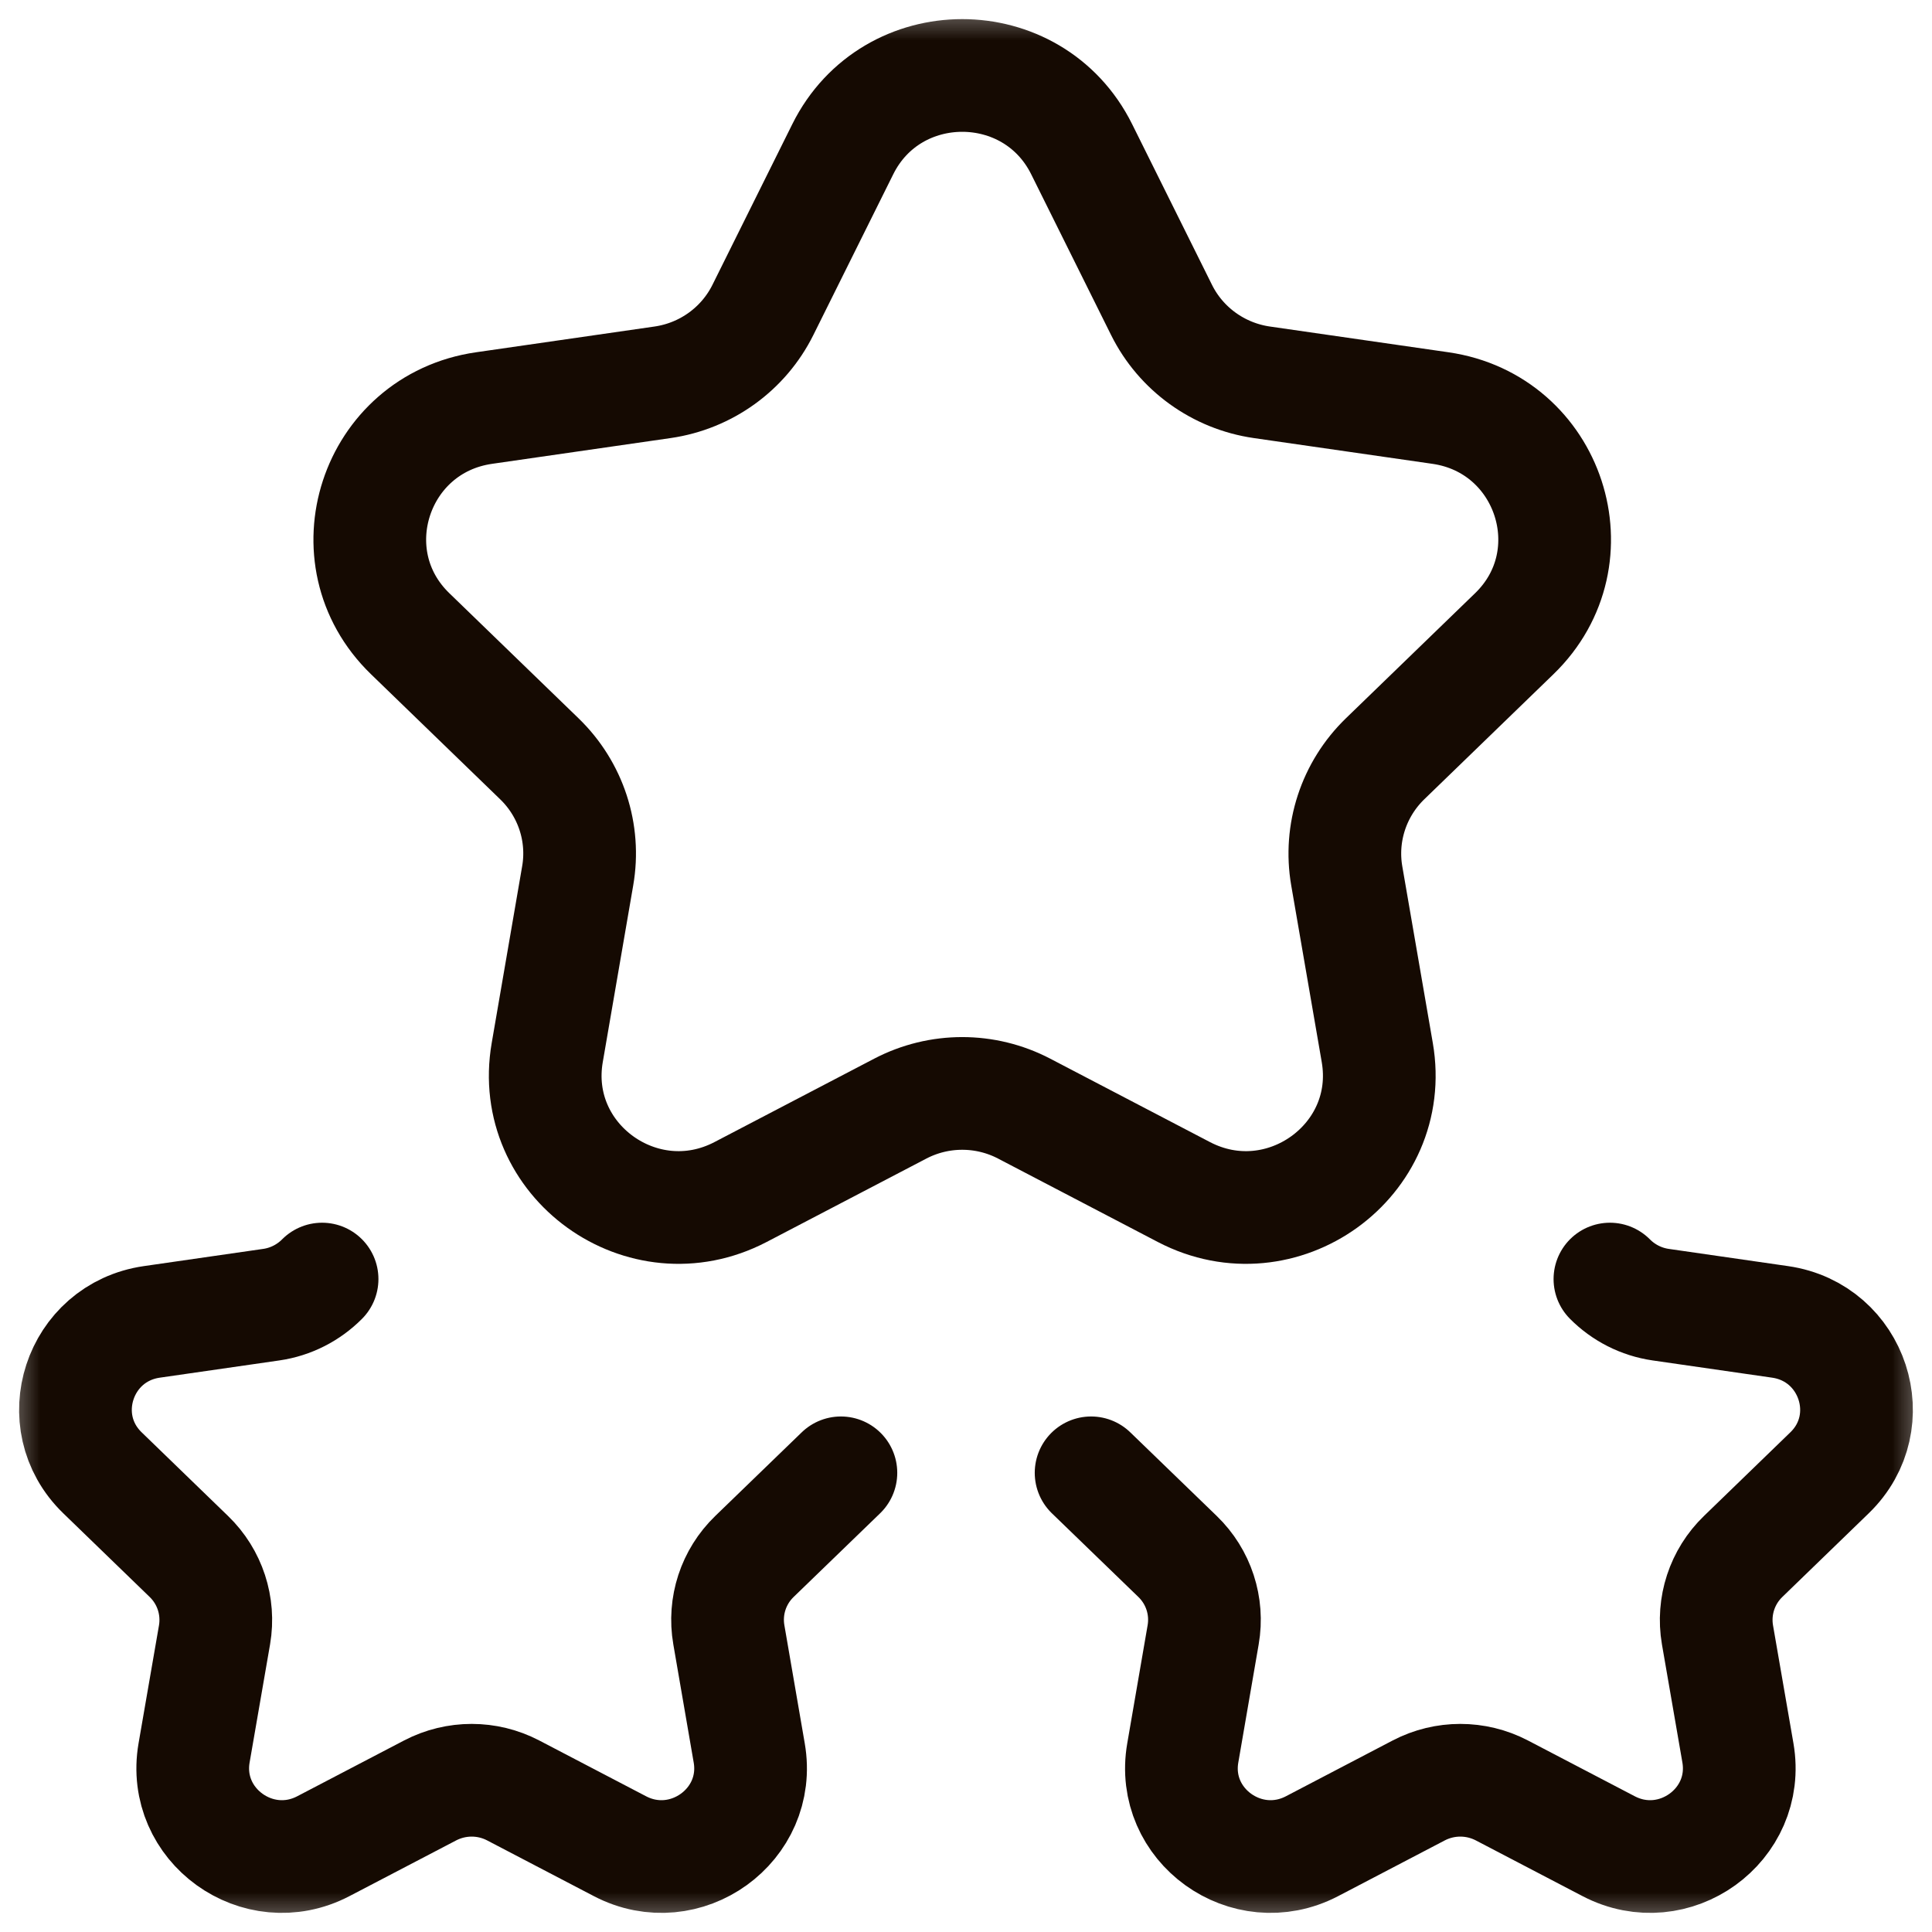 <svg width="24" height="24" viewBox="0 0 24 24" fill="none" xmlns="http://www.w3.org/2000/svg">
<mask id="mask0_3188_14415" style="mask-type:luminance" maskUnits="userSpaceOnUse" x="0" y="0" width="24" height="24">
<path d="M0 1.90735e-06H24V24H0V1.90735e-06Z" fill="white"/>
</mask>
<g mask="url(#mask0_3188_14415)">
<path d="M10.469 1.854L9.477 3.85C9.236 4.335 8.77 4.671 8.231 4.749L6.013 5.069C4.655 5.265 4.113 6.922 5.095 7.872L6.7 9.426C7.091 9.804 7.269 10.348 7.176 10.881L6.798 13.075C6.566 14.418 7.985 15.441 9.199 14.808L11.183 13.772C11.665 13.52 12.241 13.52 12.723 13.772L14.707 14.808C15.921 15.441 17.341 14.418 17.109 13.075L16.73 10.881C16.638 10.348 16.816 9.804 17.206 9.426L18.811 7.872C19.793 6.922 19.251 5.265 17.894 5.069L15.675 4.749C15.136 4.671 14.67 4.335 14.429 3.85L13.437 1.854C12.83 0.632 11.076 0.632 10.469 1.854Z" stroke="#150A02" stroke-width="1.4" stroke-miterlimit="10" stroke-linecap="round" stroke-linejoin="round"/>
<path d="M4.001 15.889C3.833 16.058 3.613 16.172 3.37 16.207L1.886 16.421C0.978 16.552 0.616 17.66 1.273 18.296L2.346 19.335C2.607 19.587 2.726 19.951 2.665 20.308L2.411 21.775C2.256 22.673 3.205 23.358 4.017 22.934L5.344 22.241C5.667 22.073 6.052 22.073 6.374 22.241L7.701 22.934C8.513 23.358 9.463 22.673 9.307 21.775L9.054 20.308C8.992 19.951 9.111 19.587 9.372 19.335L10.446 18.296" stroke="#150A02" stroke-width="1.4" stroke-miterlimit="10" stroke-linecap="round" stroke-linejoin="round"/>
<path d="M19.999 15.889C20.167 16.058 20.387 16.172 20.63 16.207L22.113 16.421C23.021 16.552 23.384 17.66 22.727 18.296L21.654 19.335C21.393 19.587 21.274 19.951 21.335 20.308L21.589 21.775C21.744 22.673 20.795 23.358 19.983 22.934L18.656 22.241C18.333 22.073 17.948 22.073 17.625 22.241L16.299 22.934C15.486 23.358 14.537 22.673 14.693 21.775L14.946 20.308C15.008 19.951 14.889 19.587 14.628 19.335L13.554 18.296" stroke="#150A02" stroke-width="1.4" stroke-miterlimit="10" stroke-linecap="round" stroke-linejoin="round"/>
</g>
</svg>
